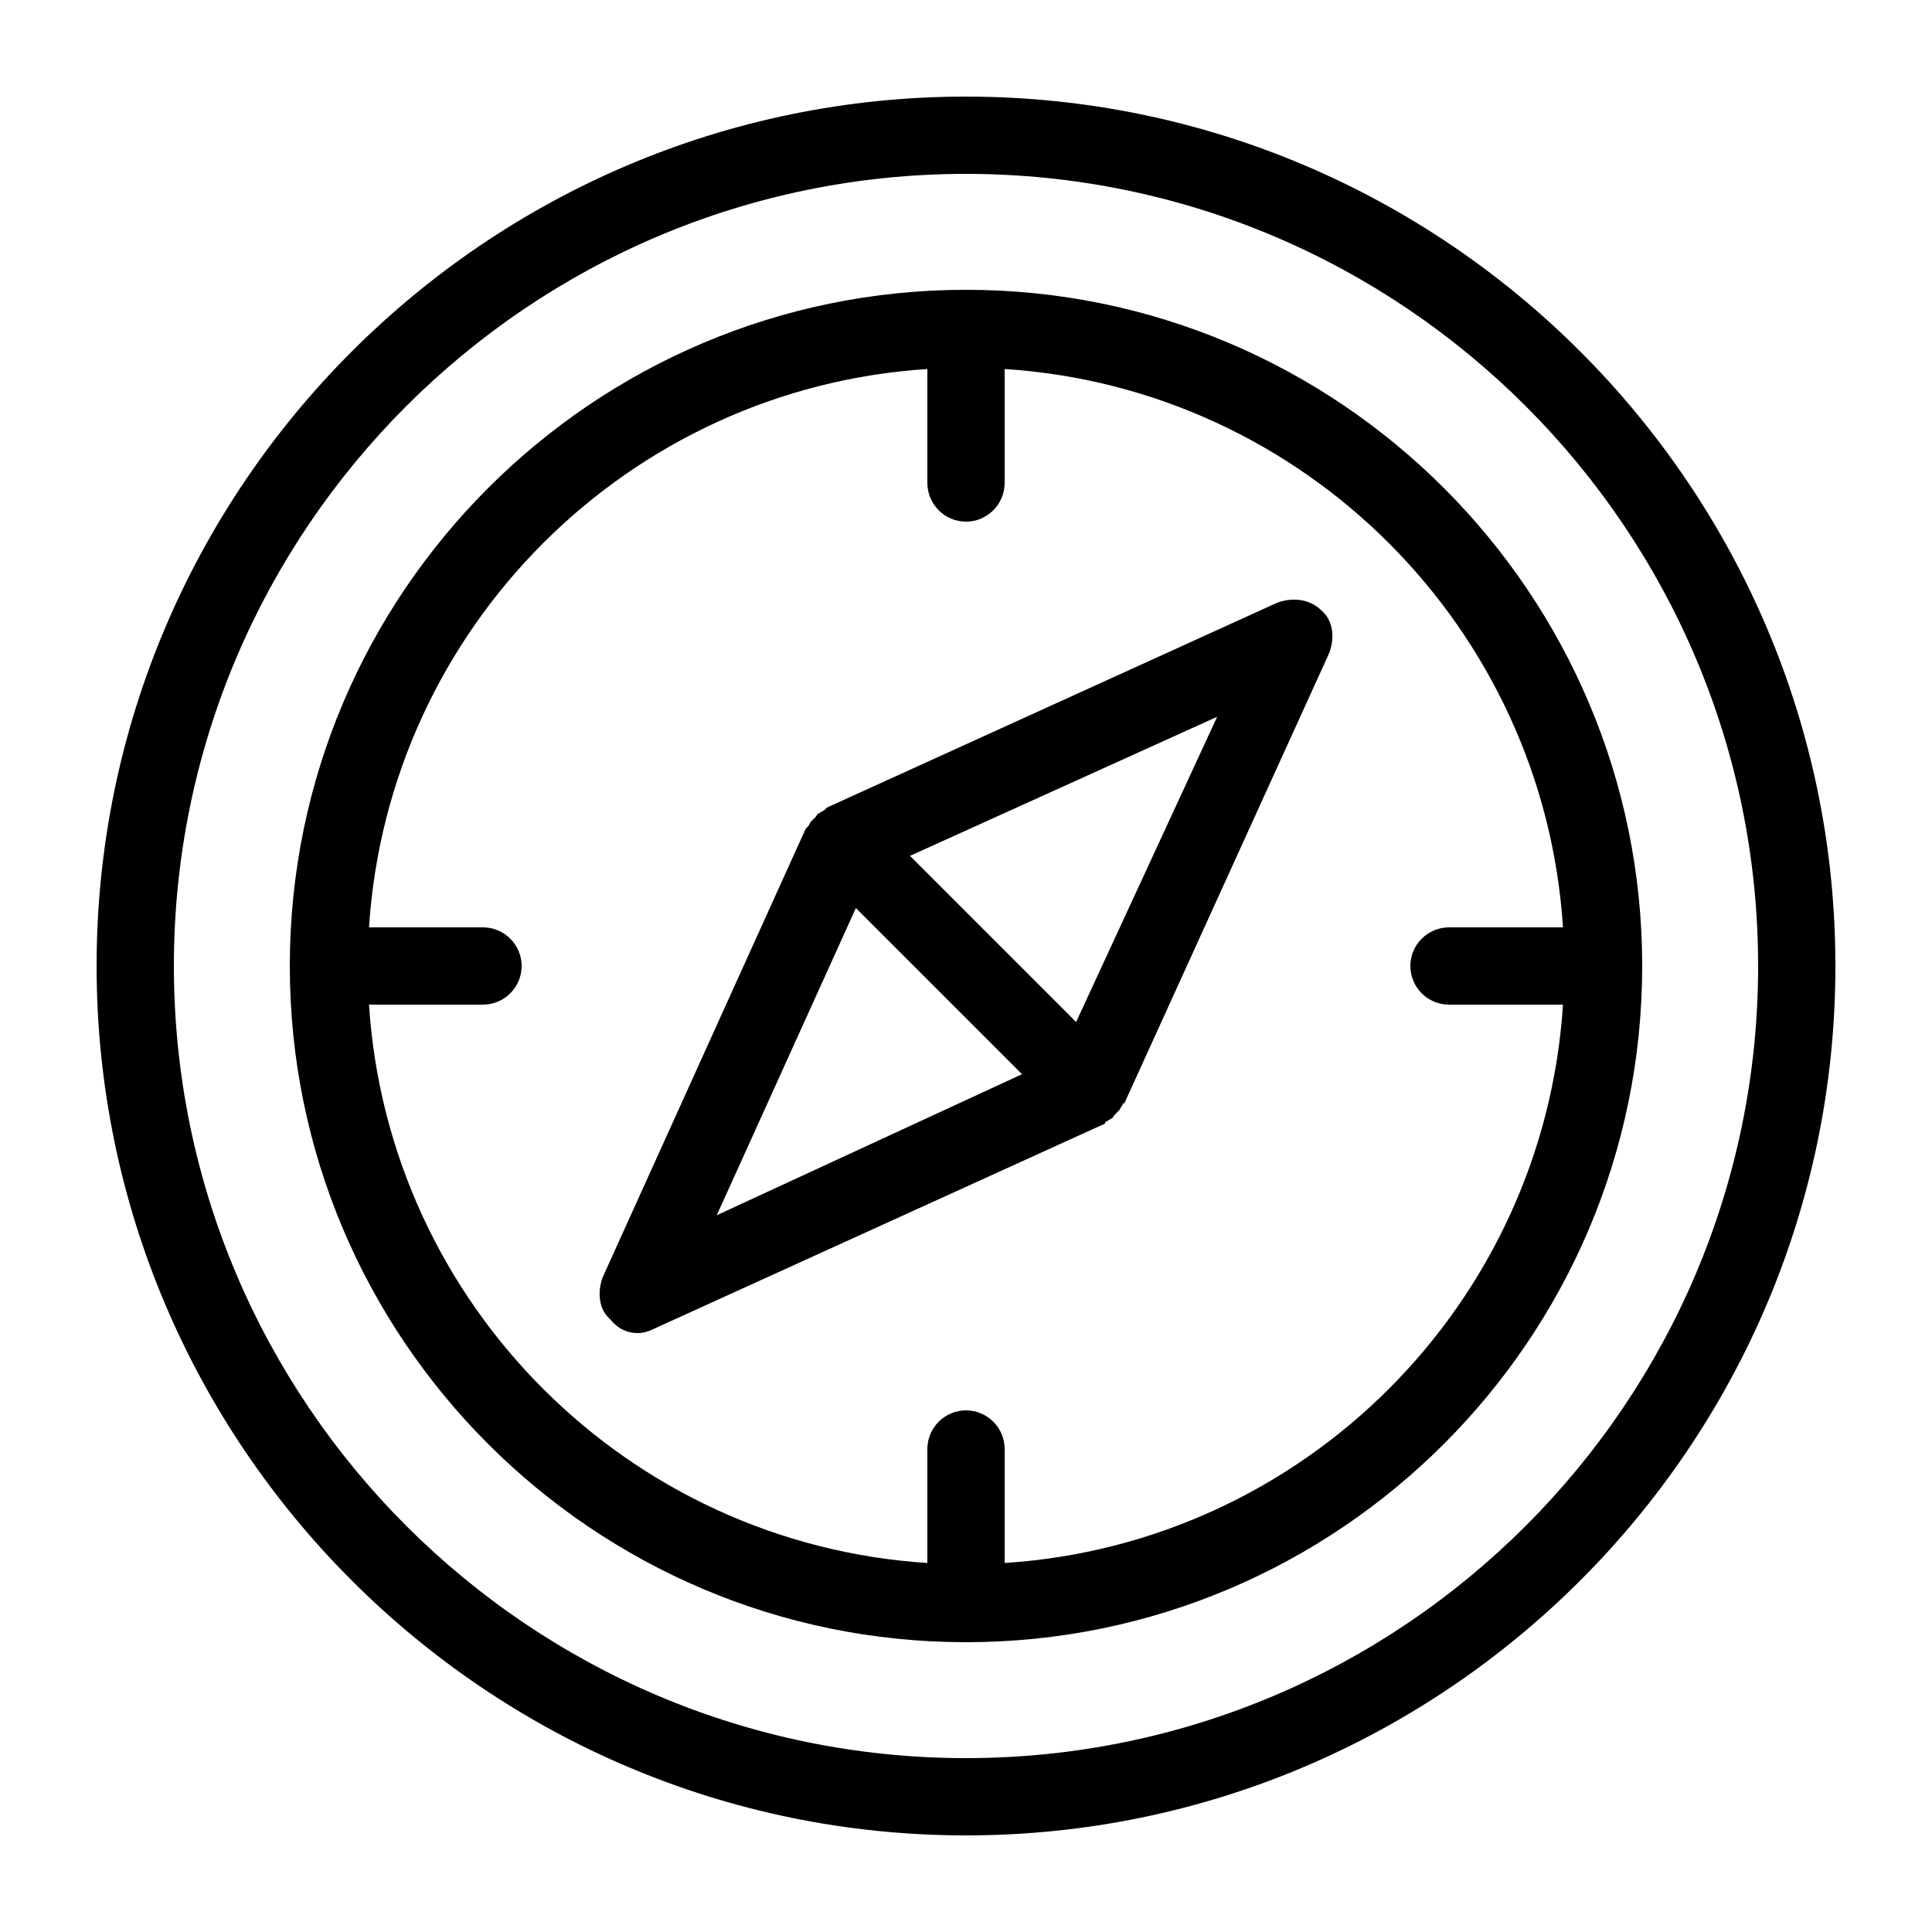 <?xml version="1.0" encoding="utf-8"?>
<!-- Generator: Adobe Illustrator 21.0.2, SVG Export Plug-In . SVG Version: 6.00 Build 0)  -->
<svg version="1.1" id="Layer_1" xmlns="http://www.w3.org/2000/svg" xmlns:xlink="http://www.w3.org/1999/xlink" x="0px" y="0px"
	 viewBox="0 0 100 100" style="enable-background:new 0 0 100 100;" xml:space="preserve">
<path d="M50,5C25.2,5,5,25.2,5,50c0,24.8,20.2,45,45,45c24.8,0,45-20.2,45-45C95,25.2,74.8,5,50,5z M50,91C27.4,91,9,72.6,9,50
	S27.4,9,50,9s41,18.4,41,41S72.6,91,50,91z M50,15c-19.3,0-35,15.7-35,35s15.7,35,35,35s35-15.7,35-35S69.3,15,50,15z M52,80.9V75
	c0-1.1-0.9-2-2-2s-2,0.9-2,2v5.9c-15.5-1-27.9-13.4-28.9-28.9H25c1.1,0,2-0.9,2-2s-0.9-2-2-2h-5.9c1-15.5,13.4-27.9,28.9-28.9V25
	c0,1.1,0.9,2,2,2s2-0.9,2-2v-5.9c15.5,1,27.9,13.4,28.9,28.9H75c-1.1,0-2,0.9-2,2s0.9,2,2,2h5.9C79.9,67.5,67.5,79.9,52,80.9z
	 M66.1,31.2L42.8,41.8c0,0,0,0,0,0l0,0c0,0-0.1,0.1-0.1,0.1c-0.1,0.1-0.2,0.1-0.3,0.2c-0.1,0-0.1,0.1-0.2,0.2
	c-0.1,0.1-0.1,0.1-0.2,0.2c-0.1,0.1-0.1,0.2-0.2,0.3c0,0-0.1,0.1-0.1,0.1L31.2,66.1c-0.3,0.8-0.2,1.7,0.4,2.2C32,68.8,32.5,69,33,69
	c0.3,0,0.6-0.1,0.8-0.2l23.3-10.6c0,0,0,0,0,0l0,0c0,0,0.1,0,0.1-0.1c0.1-0.1,0.2-0.1,0.3-0.2c0.1,0,0.1-0.1,0.2-0.2
	s0.1-0.1,0.2-0.2c0.1-0.1,0.1-0.2,0.2-0.3c0,0,0-0.1,0.1-0.1l0,0c0,0,0,0,0,0l10.6-23.3c0.3-0.8,0.2-1.7-0.4-2.2
	C67.8,31,66.9,30.9,66.1,31.2z M37.1,62.9l7.2-15.9l8.6,8.6L37.1,62.9z M55.7,52.9l-8.6-8.6l15.9-7.2L55.7,52.9z"/>
</svg>
